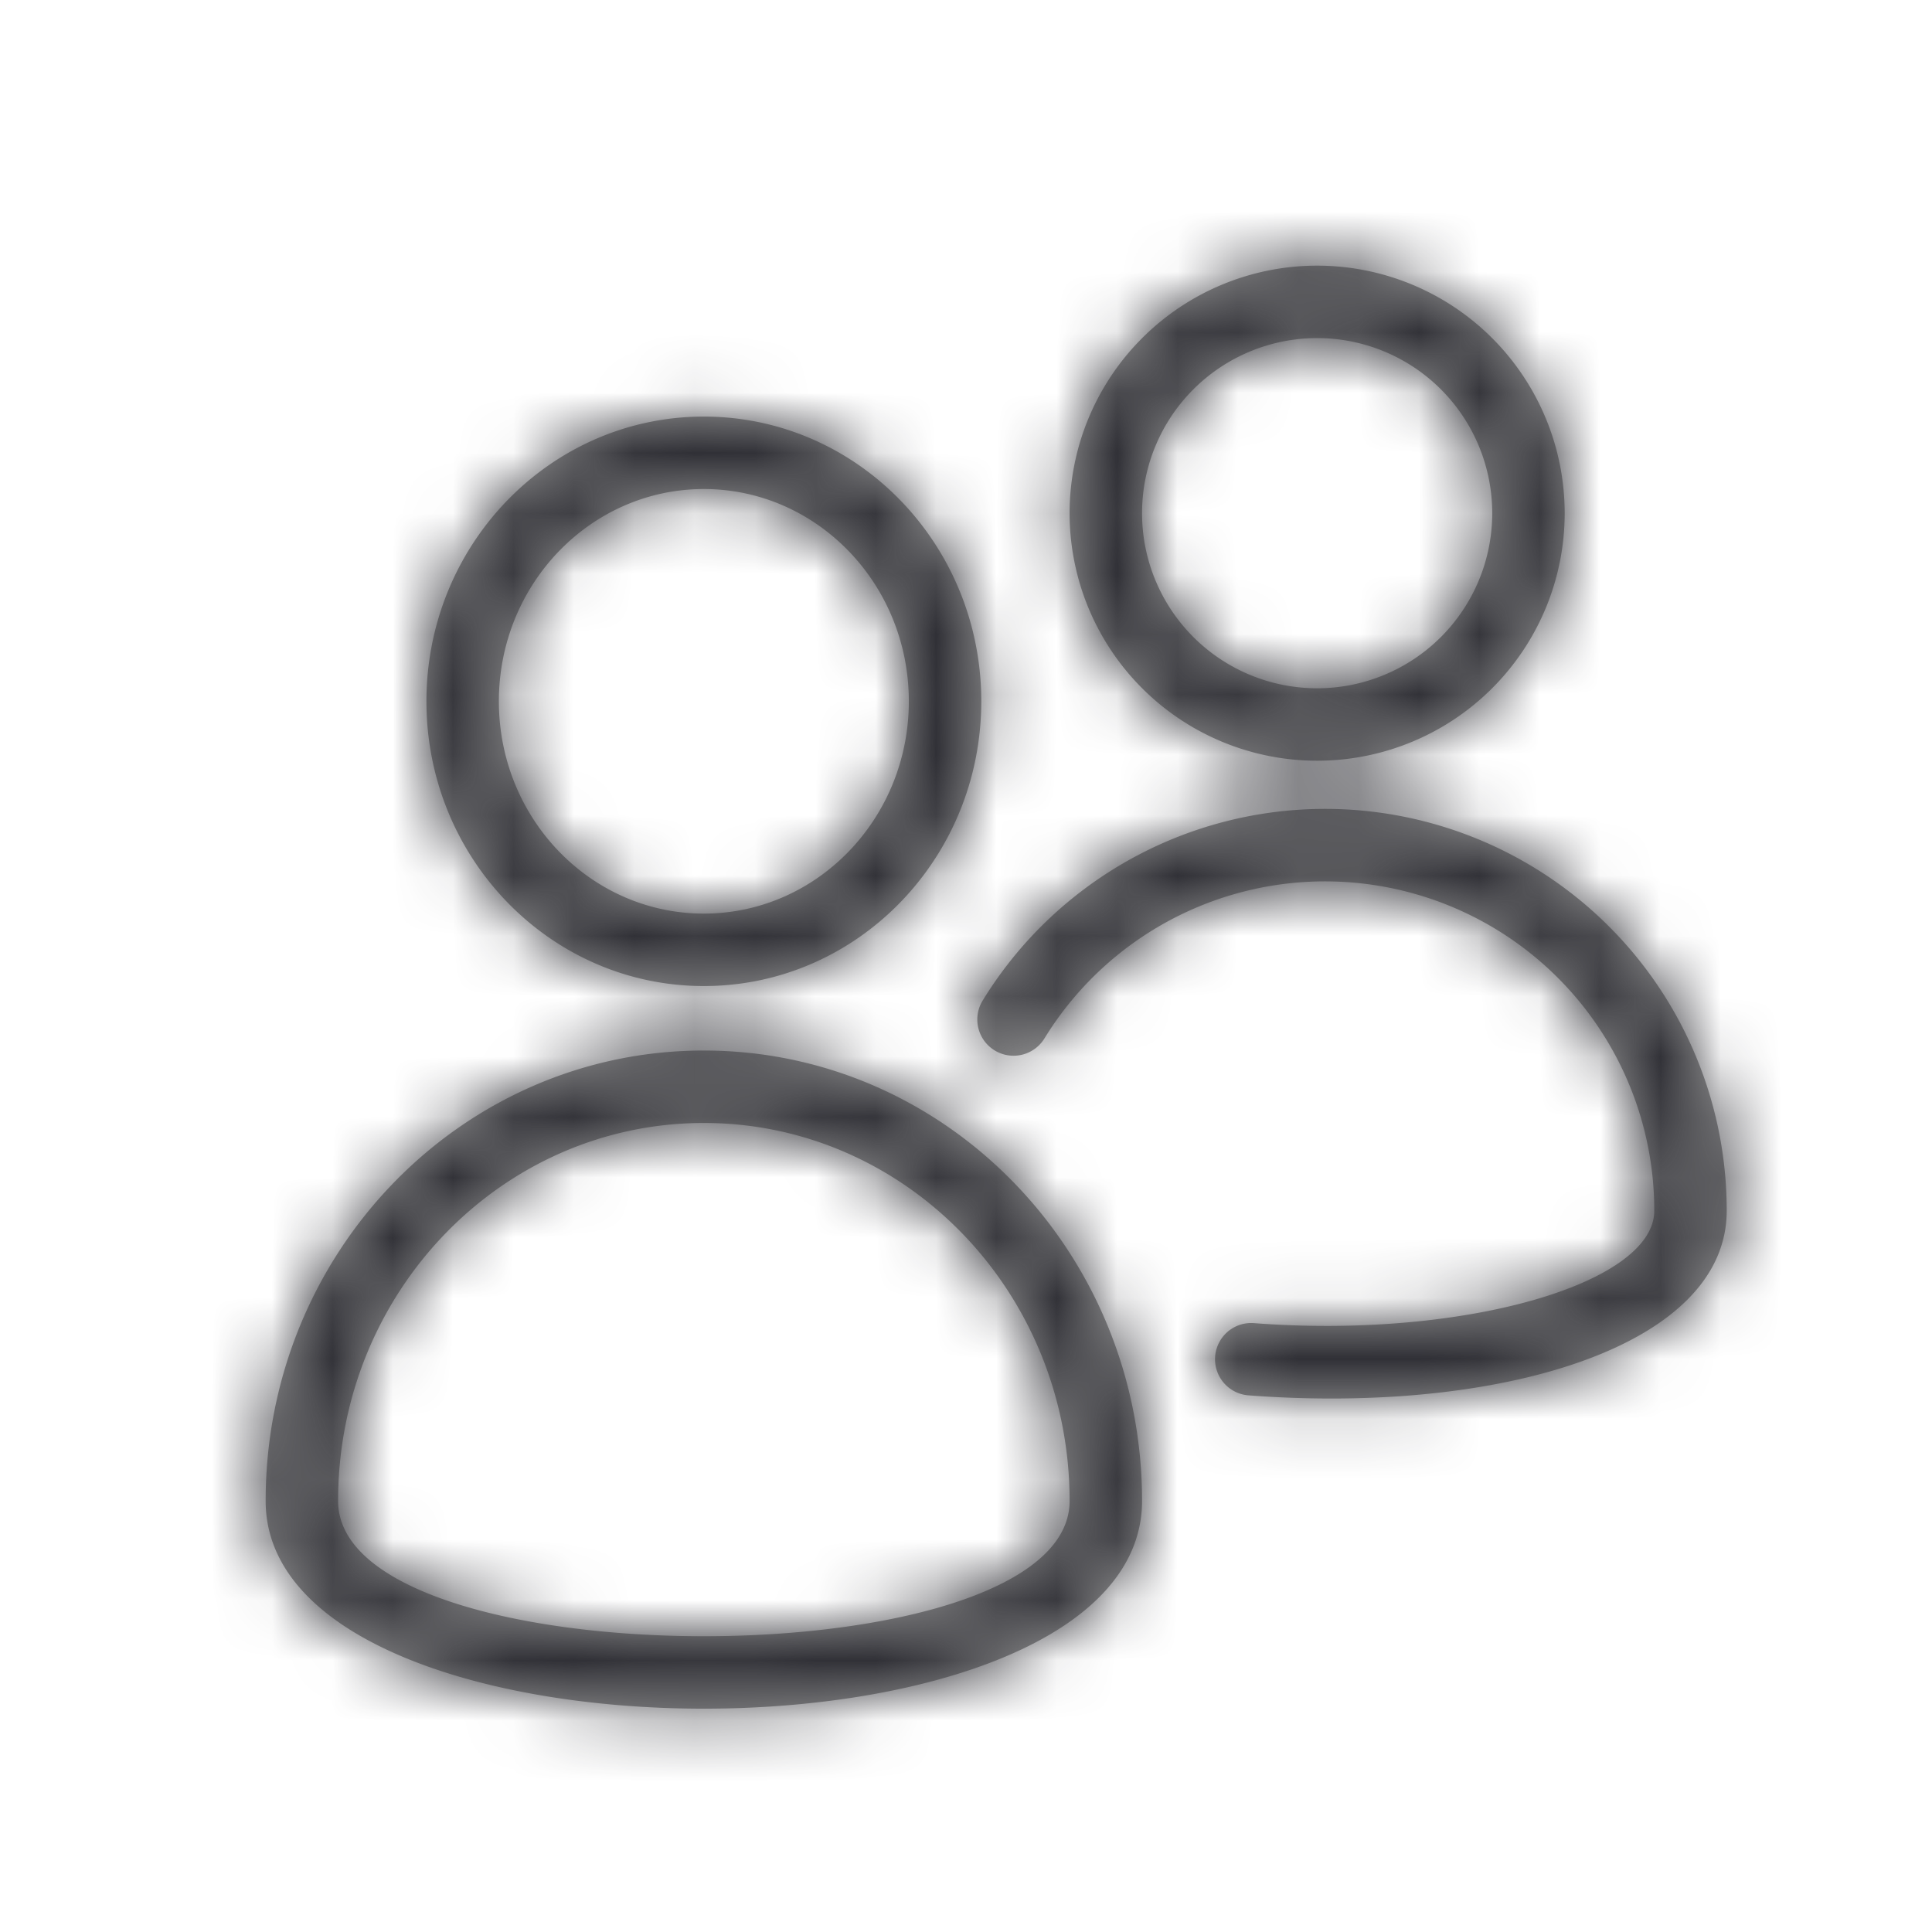 <svg width="32" height="32" viewBox="0 0 32 32" xmlns="http://www.w3.org/2000/svg" xmlns:xlink="http://www.w3.org/1999/xlink">
  <title>
    icn-feature-connections
  </title>
  <defs>
    <path d="M21.816 12.6a4.1 4.1 0 1 1 0-8.2 4.1 4.1 0 0 1 0 8.2zm0-1.2a2.9 2.9 0 1 0 0-5.8 2.9 2.9 0 0 0 0 5.8zm-1.154 11.71a.6.6 0 0 1 .092-1.196c3.487.27 6.646-.654 6.646-1.861A5.453 5.453 0 0 0 17.299 17.2a.6.6 0 0 1-1.023-.628 6.653 6.653 0 0 1 12.324 3.48c0 2.269-3.79 3.378-7.938 3.058zm-1.746 1.75c0 4.588-14.516 4.588-14.516 0 0-4.116 3.245-7.46 7.258-7.46 4.012 0 7.258 3.344 7.258 7.46zm-1.2 0c0-3.461-2.716-6.26-6.058-6.26-3.342 0-6.058 2.799-6.058 6.26 0 2.988 12.116 2.988 12.116 0zm-6.058-8.528c-2.542 0-4.595-2.116-4.595-4.716S9.116 6.9 11.658 6.9s4.595 2.115 4.595 4.716c0 2.6-2.053 4.716-4.595 4.716zm0-1.2c1.87 0 3.395-1.57 3.395-3.516S13.529 8.1 11.658 8.1c-1.87 0-3.395 1.57-3.395 3.516 0 1.945 1.524 3.516 3.395 3.516z" id="a"/>
  </defs>
  <g fill="none" fill-rule="evenodd">
    <g>
      <mask id="b" fill="#fff">
        <use xlink:href="#a"/>
      </mask>
      <use fill="#979797" fill-rule="nonzero" xlink:href="#a"/>
      <g mask="url(#b)" fill="#303036">
        <path d="M0 0h32v32H0z"/>
      </g>
    </g>
  </g>
</svg>
